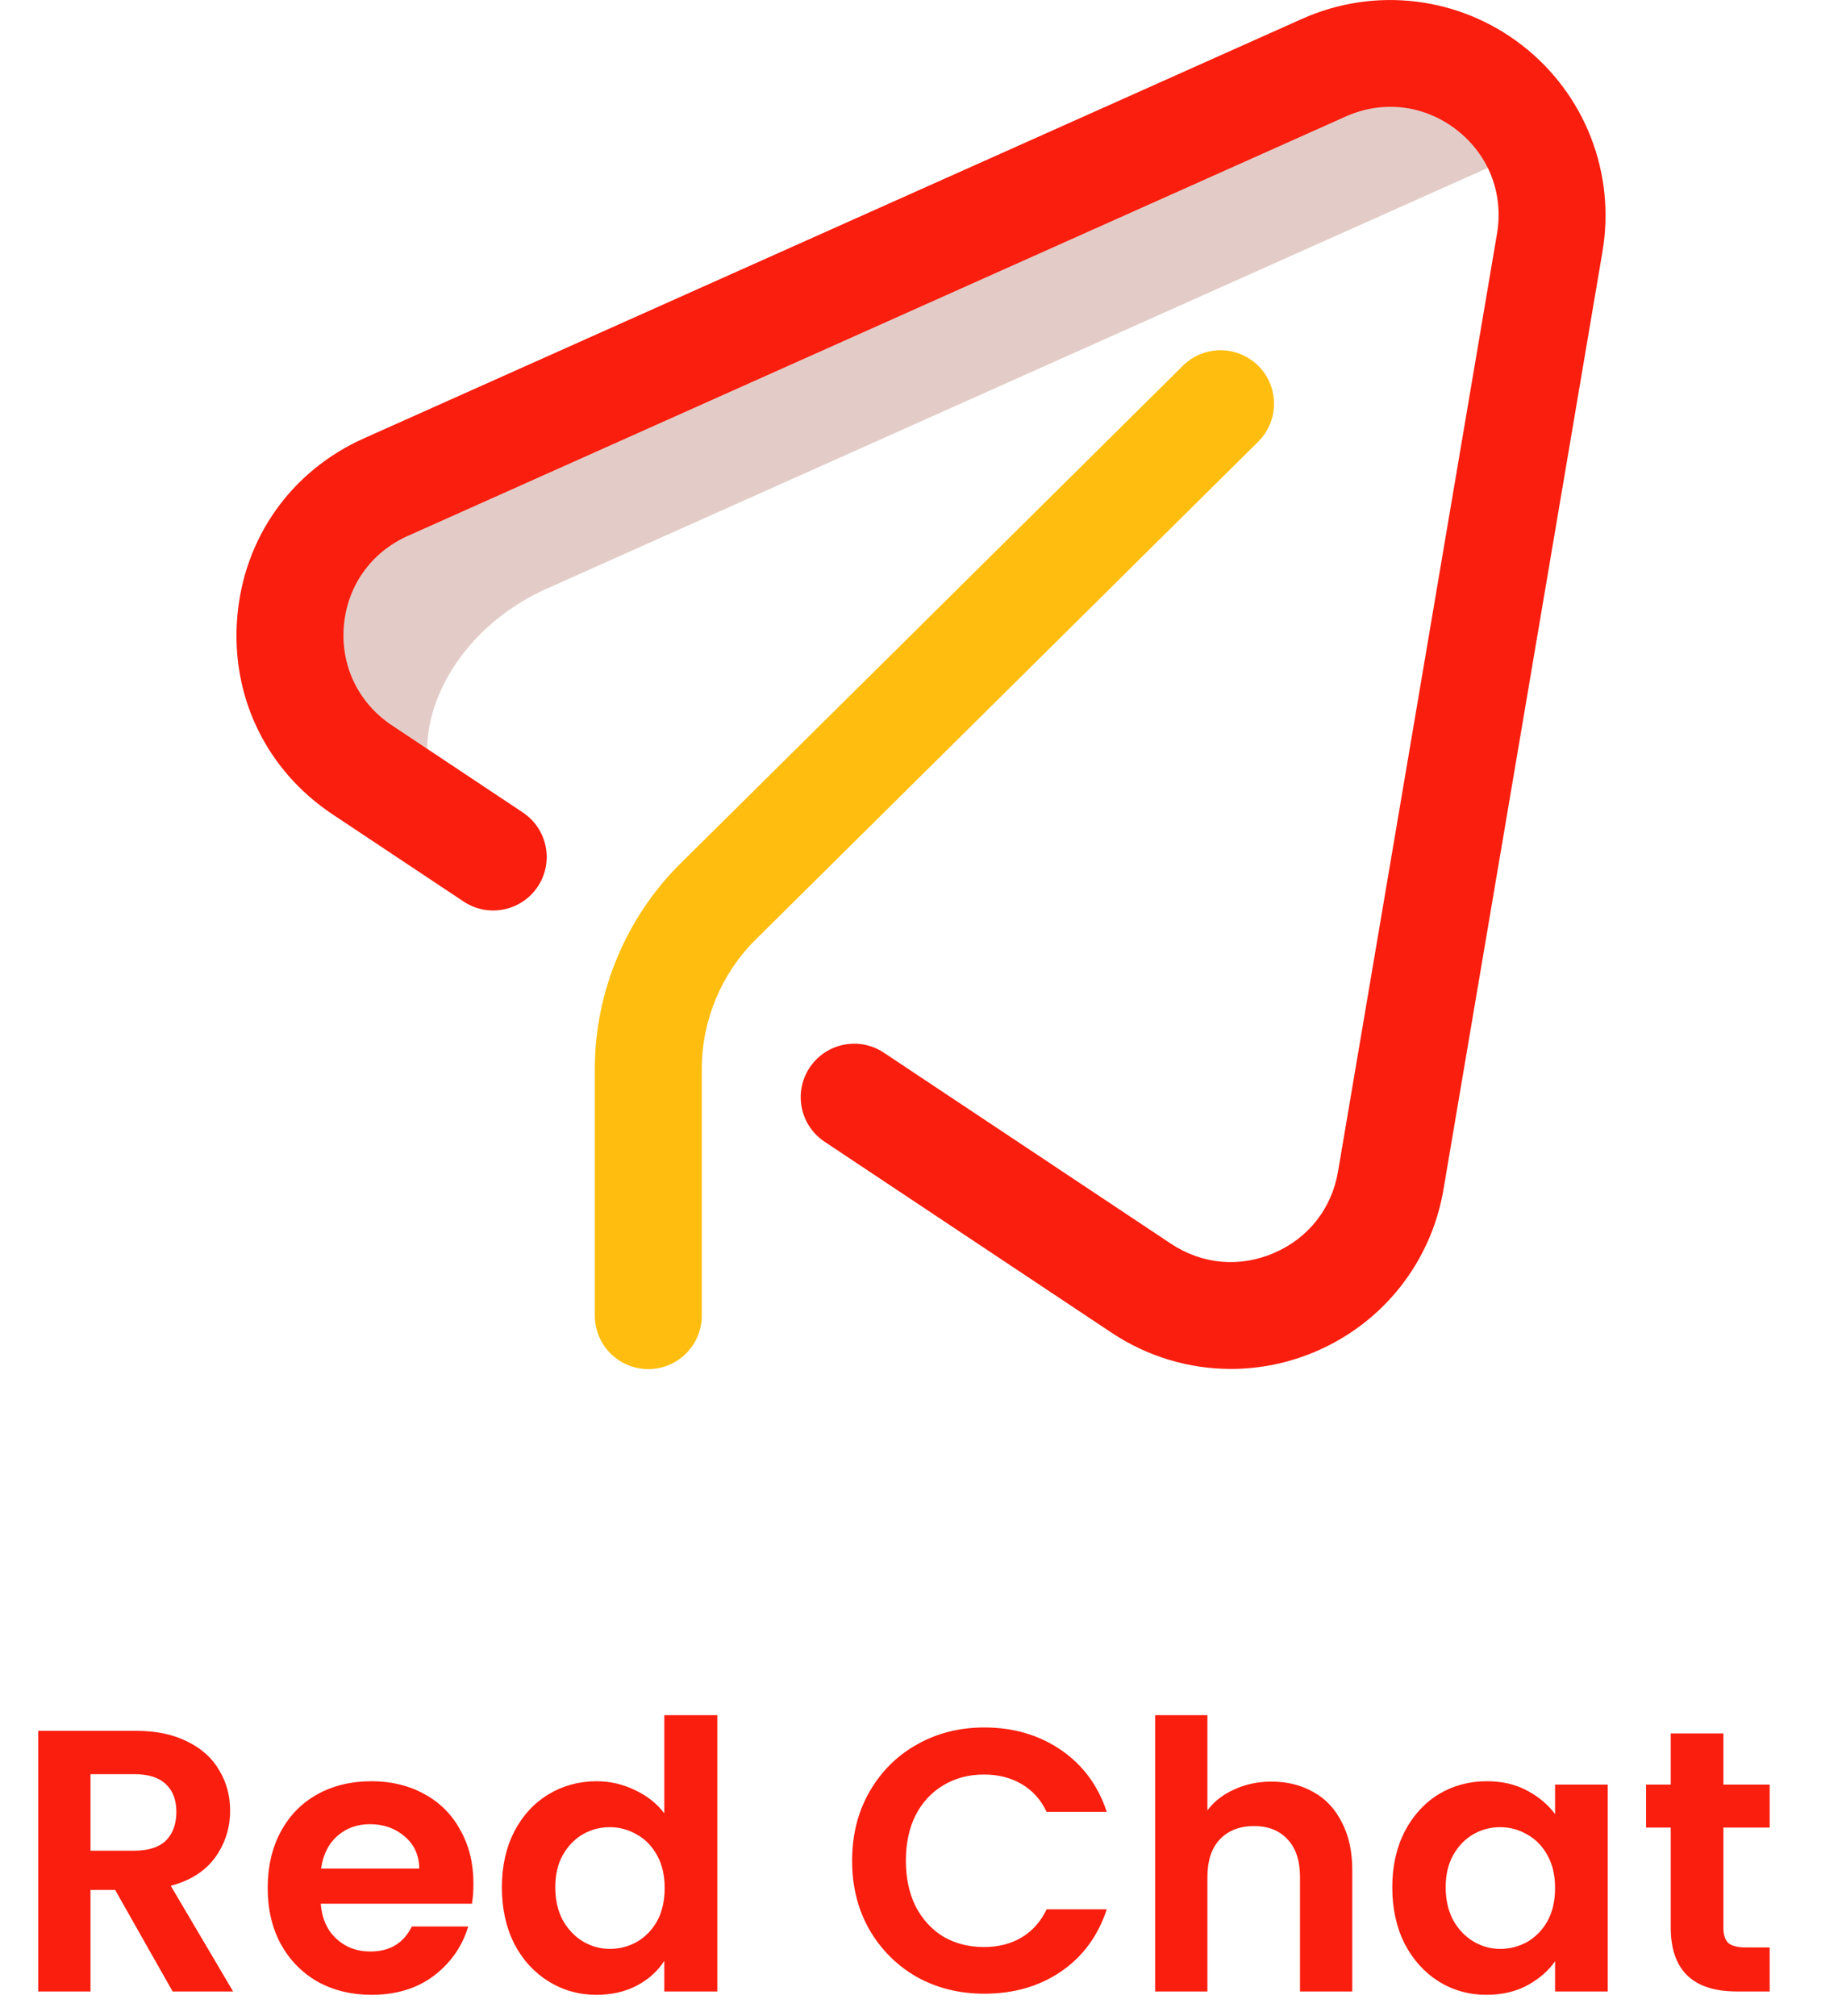 <svg width="148" height="162" viewBox="0 0 148 162" fill="none" xmlns="http://www.w3.org/2000/svg">
<g clip-path="url(#clip0)">
<path d="M43.893 47.313L119.264 13.612C120.768 12.939 122.295 12.576 123.792 12.481C121.199 6.027 113.531 2.236 106.373 5.437L31.002 39.138C21.646 43.321 20.572 56.174 29.105 61.851L37.673 67.529C30.926 61.608 35.059 51.262 43.893 47.313V47.313Z" fill="#E3CCC7"/>
<path d="M98.899 109.984C95.543 109.984 92.212 109.002 89.318 107.077L66.253 91.73C64.277 90.415 63.741 87.748 65.056 85.772C66.37 83.796 69.038 83.26 71.013 84.575L94.078 99.921C96.584 101.589 99.606 101.861 102.369 100.666C105.132 99.473 107.005 97.087 107.508 94.12L120.281 18.775C120.828 15.551 119.611 12.43 117.026 10.427C114.44 8.424 111.113 8.025 108.127 9.36L32.756 43.061C29.813 44.377 27.896 47.08 27.627 50.292C27.359 53.505 28.801 56.488 31.485 58.274L42.008 65.276C43.984 66.59 44.52 69.258 43.206 71.234C41.891 73.209 39.223 73.745 37.248 72.431L26.724 65.429C21.394 61.883 18.53 55.957 19.063 49.577C19.596 43.198 23.403 37.828 29.248 35.215L104.619 1.515C110.461 -1.097 117.231 -0.286 122.289 3.633C127.347 7.551 129.824 13.904 128.755 20.211L115.981 95.556C114.997 101.361 111.183 106.22 105.778 108.555C103.565 109.512 101.226 109.984 98.899 109.984Z" fill="#FA1E0E"/>
<path d="M52.09 109.998C49.716 109.998 47.792 108.074 47.792 105.701V85.859C47.792 79.716 50.295 73.714 54.659 69.391L95.044 29.383C96.73 27.713 99.451 27.726 101.121 29.412C102.791 31.098 102.778 33.819 101.092 35.489L60.708 75.496C57.962 78.216 56.387 81.994 56.387 85.859V105.701C56.387 108.074 54.463 109.998 52.09 109.998V109.998Z" fill="#FFBE0F"/>
</g>
<path d="M13.87 160L9.25 151.84H7.27V160H3.07V139.06H10.93C12.55 139.06 13.93 139.35 15.07 139.93C16.21 140.49 17.06 141.26 17.62 142.24C18.2 143.2 18.49 144.28 18.49 145.48C18.49 146.86 18.09 148.11 17.29 149.23C16.49 150.33 15.3 151.09 13.72 151.51L18.73 160H13.87ZM7.27 148.69H10.78C11.92 148.69 12.77 148.42 13.33 147.88C13.89 147.32 14.17 146.55 14.17 145.57C14.17 144.61 13.89 143.87 13.33 143.35C12.77 142.81 11.92 142.54 10.78 142.54H7.27V148.69ZM38.039 151.33C38.039 151.93 37.999 152.47 37.919 152.95H25.769C25.869 154.15 26.289 155.09 27.029 155.77C27.769 156.45 28.679 156.79 29.759 156.79C31.319 156.79 32.429 156.12 33.089 154.78H37.619C37.139 156.38 36.219 157.7 34.859 158.74C33.499 159.76 31.829 160.27 29.849 160.27C28.249 160.27 26.809 159.92 25.529 159.22C24.269 158.5 23.279 157.49 22.559 156.19C21.859 154.89 21.509 153.39 21.509 151.69C21.509 149.97 21.859 148.46 22.559 147.16C23.259 145.86 24.239 144.86 25.499 144.16C26.759 143.46 28.209 143.11 29.849 143.11C31.429 143.11 32.839 143.45 34.079 144.13C35.339 144.81 36.309 145.78 36.989 147.04C37.689 148.28 38.039 149.71 38.039 151.33ZM33.689 150.13C33.669 149.05 33.279 148.19 32.519 147.55C31.759 146.89 30.829 146.56 29.729 146.56C28.689 146.56 27.809 146.88 27.089 147.52C26.389 148.14 25.959 149.01 25.799 150.13H33.689ZM40.324 151.63C40.324 149.95 40.654 148.46 41.314 147.16C41.994 145.86 42.914 144.86 44.074 144.16C45.234 143.46 46.524 143.11 47.944 143.11C49.024 143.11 50.054 143.35 51.034 143.83C52.014 144.29 52.794 144.91 53.374 145.69V137.8H57.634V160H53.374V157.54C52.854 158.36 52.124 159.02 51.184 159.52C50.244 160.02 49.154 160.27 47.914 160.27C46.514 160.27 45.234 159.91 44.074 159.19C42.914 158.47 41.994 157.46 41.314 156.16C40.654 154.84 40.324 153.33 40.324 151.63ZM53.404 151.69C53.404 150.67 53.204 149.8 52.804 149.08C52.404 148.34 51.864 147.78 51.184 147.4C50.504 147 49.774 146.8 48.994 146.8C48.214 146.8 47.494 146.99 46.834 147.37C46.174 147.75 45.634 148.31 45.214 149.05C44.814 149.77 44.614 150.63 44.614 151.63C44.614 152.63 44.814 153.51 45.214 154.27C45.634 155.01 46.174 155.58 46.834 155.98C47.514 156.38 48.234 156.58 48.994 156.58C49.774 156.58 50.504 156.39 51.184 156.01C51.864 155.61 52.404 155.05 52.804 154.33C53.204 153.59 53.404 152.71 53.404 151.69ZM68.465 149.5C68.465 147.44 68.925 145.6 69.845 143.98C70.785 142.34 72.055 141.07 73.655 140.17C75.275 139.25 77.085 138.79 79.085 138.79C81.425 138.79 83.475 139.39 85.235 140.59C86.995 141.79 88.225 143.45 88.925 145.57H84.095C83.615 144.57 82.935 143.82 82.055 143.32C81.195 142.82 80.195 142.57 79.055 142.57C77.835 142.57 76.745 142.86 75.785 143.44C74.845 144 74.105 144.8 73.565 145.84C73.045 146.88 72.785 148.1 72.785 149.5C72.785 150.88 73.045 152.1 73.565 153.16C74.105 154.2 74.845 155.01 75.785 155.59C76.745 156.15 77.835 156.43 79.055 156.43C80.195 156.43 81.195 156.18 82.055 155.68C82.935 155.16 83.615 154.4 84.095 153.4H88.925C88.225 155.54 86.995 157.21 85.235 158.41C83.495 159.59 81.445 160.18 79.085 160.18C77.085 160.18 75.275 159.73 73.655 158.83C72.055 157.91 70.785 156.64 69.845 155.02C68.925 153.4 68.465 151.56 68.465 149.5ZM102.172 143.14C103.432 143.14 104.552 143.42 105.532 143.98C106.512 144.52 107.272 145.33 107.812 146.41C108.372 147.47 108.652 148.75 108.652 150.25V160H104.452V150.82C104.452 149.5 104.122 148.49 103.462 147.79C102.802 147.07 101.902 146.71 100.762 146.71C99.602 146.71 98.682 147.07 98.002 147.79C97.342 148.49 97.012 149.5 97.012 150.82V160H92.812V137.8H97.012V145.45C97.552 144.73 98.272 144.17 99.172 143.77C100.072 143.35 101.072 143.14 102.172 143.14ZM111.866 151.63C111.866 149.95 112.196 148.46 112.856 147.16C113.536 145.86 114.446 144.86 115.586 144.16C116.746 143.46 118.036 143.11 119.456 143.11C120.696 143.11 121.776 143.36 122.696 143.86C123.636 144.36 124.386 144.99 124.946 145.75V143.38H129.176V160H124.946V157.57C124.406 158.35 123.656 159 122.696 159.52C121.756 160.02 120.666 160.27 119.426 160.27C118.026 160.27 116.746 159.91 115.586 159.19C114.446 158.47 113.536 157.46 112.856 156.16C112.196 154.84 111.866 153.33 111.866 151.63ZM124.946 151.69C124.946 150.67 124.746 149.8 124.346 149.08C123.946 148.34 123.406 147.78 122.726 147.4C122.046 147 121.316 146.8 120.536 146.8C119.756 146.8 119.036 146.99 118.376 147.37C117.716 147.75 117.176 148.31 116.756 149.05C116.356 149.77 116.156 150.63 116.156 151.63C116.156 152.63 116.356 153.51 116.756 154.27C117.176 155.01 117.716 155.58 118.376 155.98C119.056 156.38 119.776 156.58 120.536 156.58C121.316 156.58 122.046 156.39 122.726 156.01C123.406 155.61 123.946 155.05 124.346 154.33C124.746 153.59 124.946 152.71 124.946 151.69ZM138.468 146.83V154.87C138.468 155.43 138.598 155.84 138.858 156.1C139.138 156.34 139.598 156.46 140.238 156.46H142.188V160H139.548C136.008 160 134.238 158.28 134.238 154.84V146.83H132.258V143.38H134.238V139.27H138.468V143.38H142.188V146.83H138.468Z" fill="#FA1E0E"/>
<defs>
<clipPath id="clip0">
<rect width="110" height="110" fill="white" transform="translate(19)"/>
</clipPath>
</defs>
</svg>
